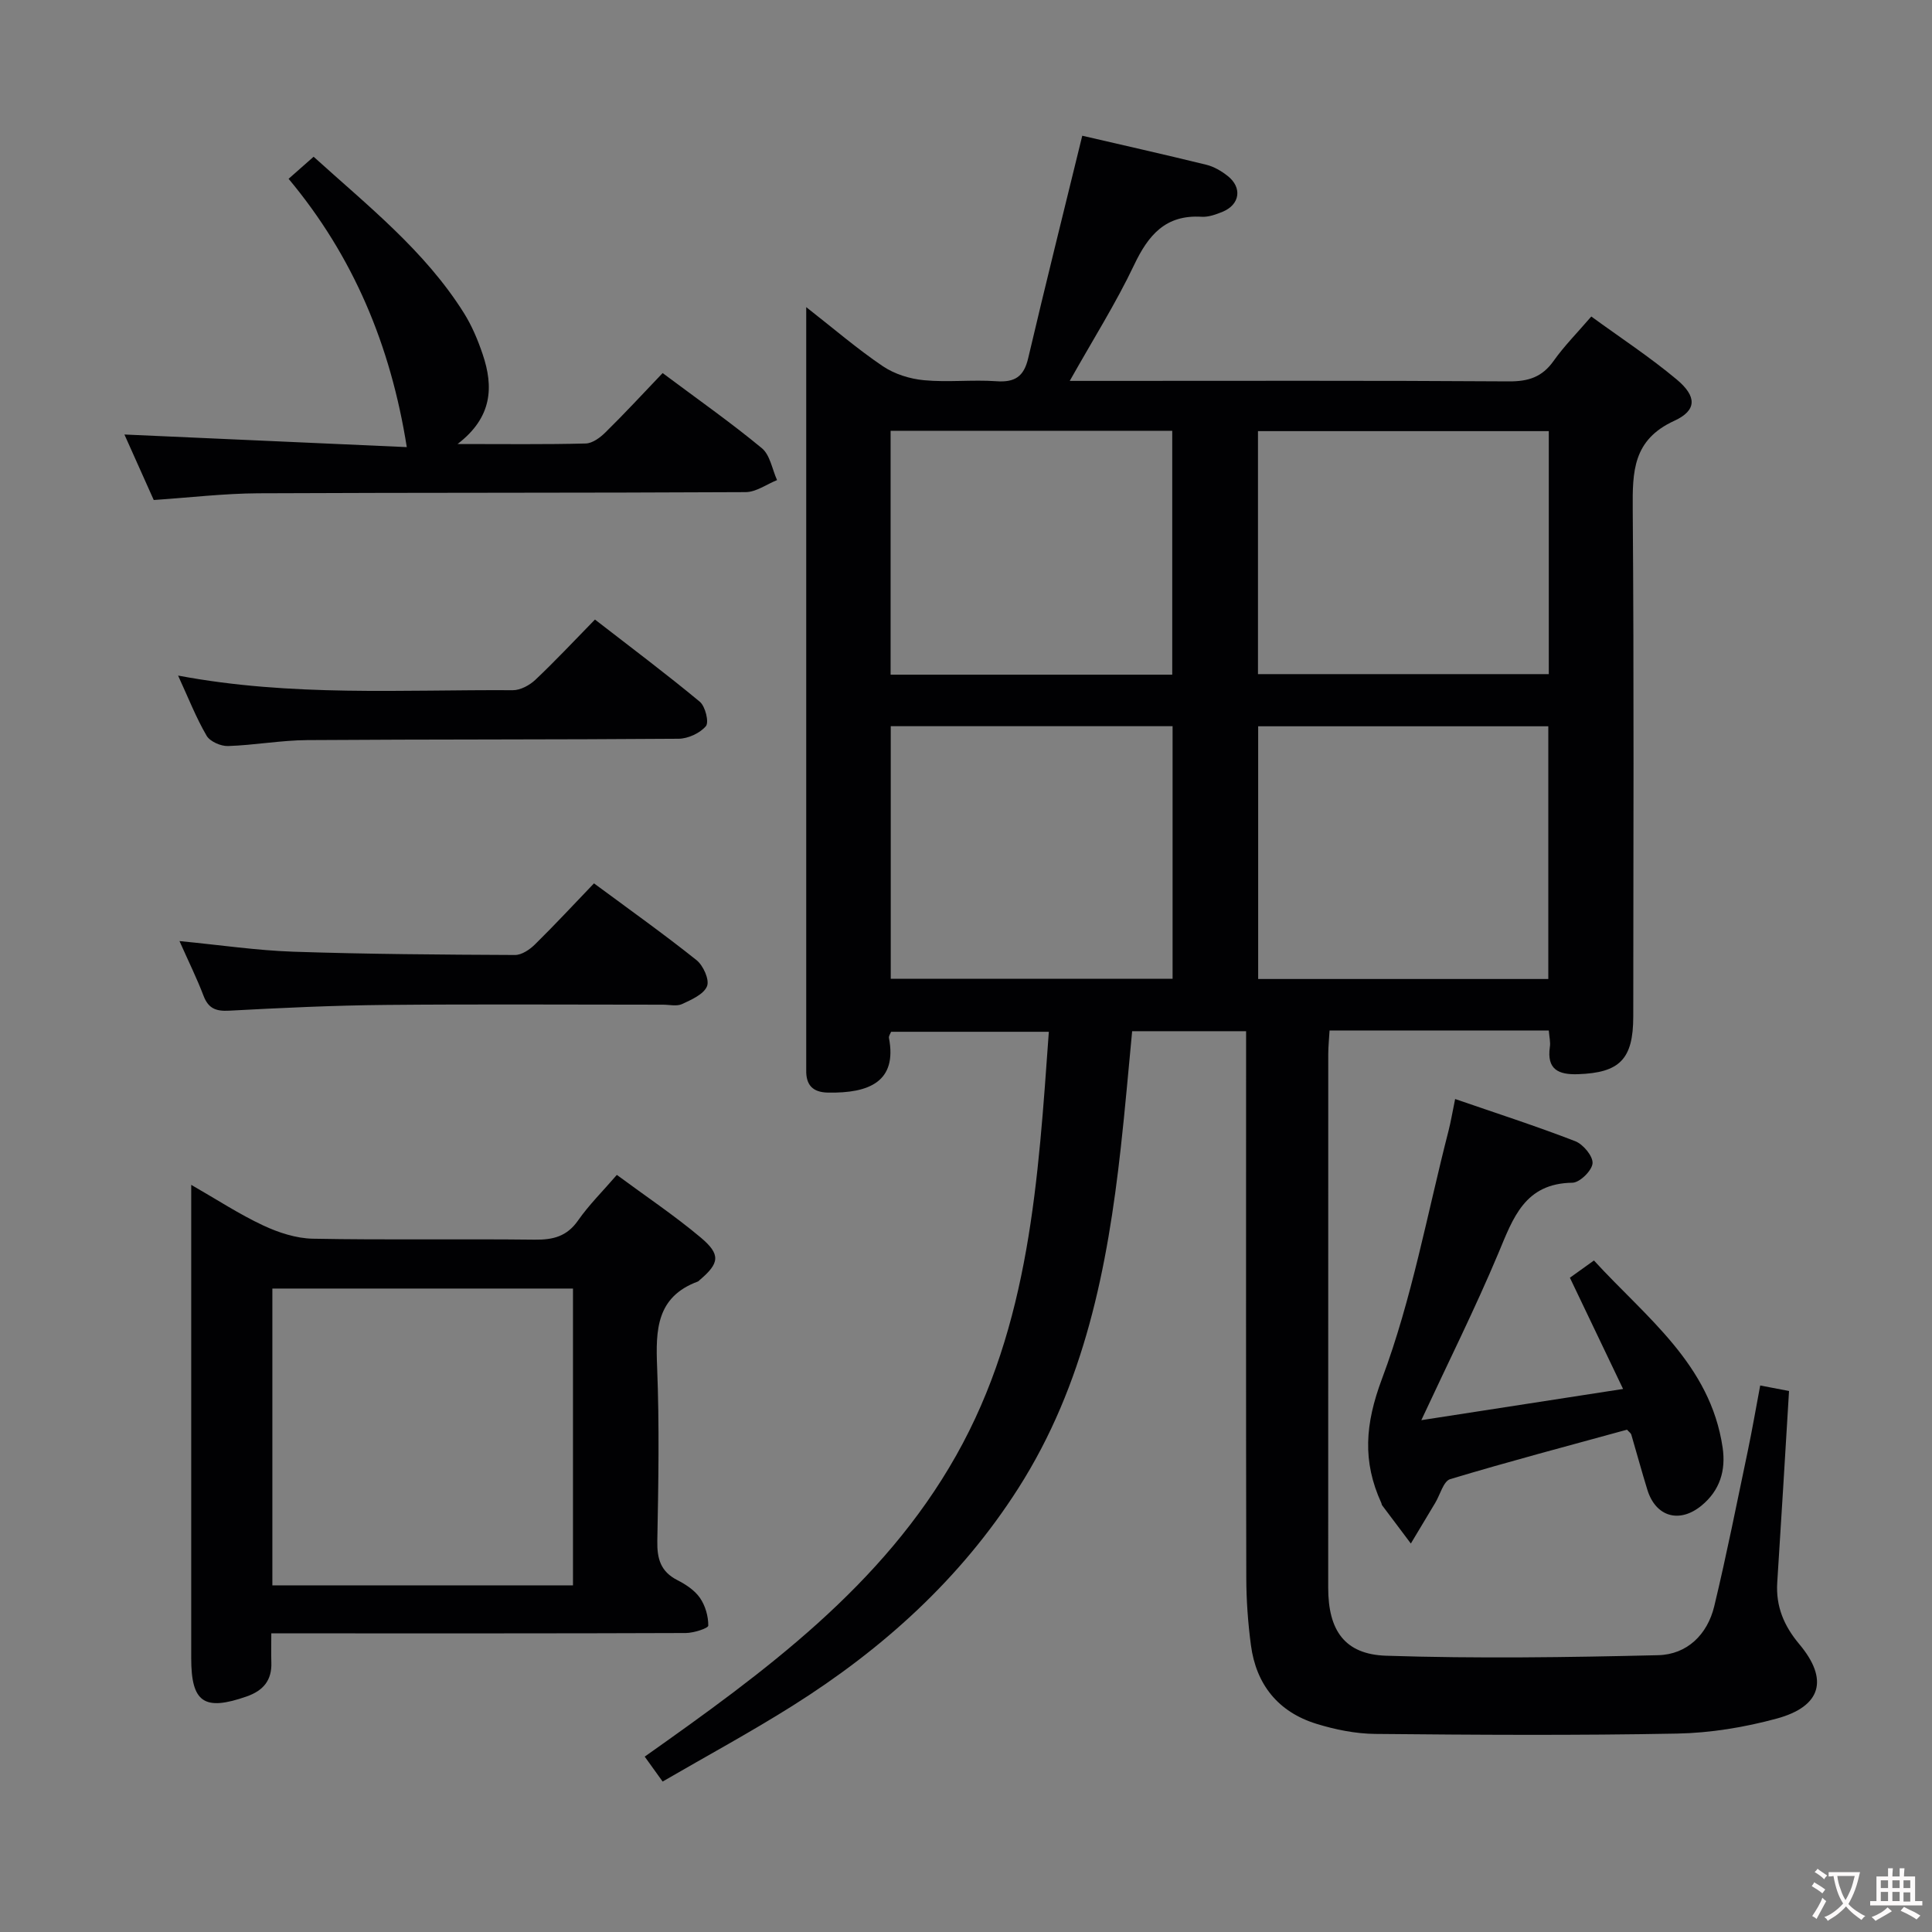 <svg enable-background="new 0 0 400 400" viewBox="0 0 400 400" xmlns="http://www.w3.org/2000/svg"><rect x="0" y="0" width="400" height="400" fill="#808080" stroke="none"/><g fill="#010103"><path d="m320.66 213.35c-15.31 0-30.1 0-45.39 0-.1 1.7-.26 3.29-.27 4.88-.01 36.83-.02 73.66-.01 110.5 0 8.77 3.36 13.78 11.98 14.07 18.76.61 37.56.34 56.33-.11 5.99-.14 10.21-4.28 11.62-10.15 2.56-10.64 4.68-21.37 6.93-32.08.91-4.36 1.67-8.76 2.58-13.61 2.16.41 4.03.77 5.97 1.14-.82 13.48-1.59 26.57-2.44 39.65-.32 4.96 1.4 8.99 4.56 12.76 6.12 7.28 4.62 12.89-4.69 15.42-6.67 1.81-13.71 2.97-20.61 3.1-20.82.4-41.66.27-62.49.07-4.08-.04-8.29-.89-12.2-2.1-7.88-2.44-12.46-8.11-13.54-16.28-.61-4.6-.95-9.28-.96-13.92-.08-35.83-.04-71.66-.04-107.5 0-1.8 0-3.59 0-5.69-8.02 0-15.61 0-23.59 0-.78 8.09-1.46 16.15-2.36 24.18-2.75 24.77-7.49 48.94-21.21 70.45-11.98 18.78-28.06 33.27-46.72 45.02-8.7 5.48-17.76 10.38-26.92 15.7-1.41-1.96-2.43-3.37-3.71-5.16 24.83-17.55 49.23-35.31 64.47-62.32 15.31-27.12 17-57.26 19.2-87.75-11.11 0-21.82 0-32.66 0-.15.4-.52.89-.44 1.28 1.72 9-4.04 11.48-12.65 11.31-3.16-.06-4.55-1.6-4.48-4.66.01-.5 0-1 0-1.5 0-50.83 0-101.66 0-152.49 0-.97 0-1.93 0-3.97 5.73 4.48 10.59 8.67 15.86 12.23 2.42 1.63 5.6 2.63 8.53 2.9 4.96.47 10.01-.14 14.98.21 3.83.27 5.69-.96 6.58-4.75 3.56-15.17 7.34-30.28 11.2-46.08 8.11 1.88 16.92 3.86 25.68 6.01 1.57.38 3.11 1.29 4.4 2.3 3.09 2.41 2.58 5.95-1.02 7.43-1.37.56-2.92 1.13-4.34 1.04-7.46-.46-11.03 3.76-13.99 9.99-3.76 7.91-8.47 15.37-13.32 23.99h5.91c28.33 0 56.67-.09 85 .1 4.05.03 6.9-.89 9.27-4.24 2.2-3.1 4.91-5.83 7.8-9.19 6.04 4.4 12.14 8.4 17.7 13.05 4.15 3.48 4.22 6.37-.53 8.55-8.57 3.93-8.65 10.5-8.59 18.3.27 35 .13 70 .11 105 0 8.88-2.81 11.68-11.45 11.97-4.05.14-6.48-.99-5.82-5.62.16-.98-.1-1.98-.22-3.43zm-.1-10.66c0-17.7 0-35.06 0-52.32-20.26 0-40.15 0-60.07 0v52.32zm-77.79-52.34c-19.79 0-39.14 0-58.35 0v52.3h58.35c0-17.51 0-34.74 0-52.3zm17.68-10.78h60.21c0-16.94 0-33.51 0-50.31-20.16 0-40.05 0-60.21 0zm-76.06-50.38v50.49h58.31c0-16.93 0-33.62 0-50.49-19.53 0-38.77 0-58.31 0z"/><path d="m56.17 338.17c0 2.43-.05 4.23.01 6.02.13 3.69-1.66 5.83-5.1 7.04-8.8 3.08-11.49 1.28-11.49-7.9 0-30.33 0-60.65 0-90.98 0-1.98 0-3.96 0-7.04 5.45 3.13 10 6.11 14.87 8.39 3.18 1.49 6.83 2.69 10.29 2.76 15.32.29 30.66.02 45.99.2 3.78.04 6.63-.67 8.93-3.96 2.26-3.24 5.12-6.06 8.04-9.45 5.99 4.43 11.93 8.4 17.37 12.97 4.2 3.53 3.87 5.33-.22 8.8-.13.11-.24.26-.39.31-8.58 3.18-8.73 10.03-8.42 17.71.48 11.98.27 23.99.04 35.98-.07 3.72.69 6.37 4.17 8.14 1.75.89 3.58 2.11 4.66 3.67 1.11 1.6 1.74 3.81 1.72 5.74-.01.55-3.02 1.52-4.65 1.53-26.33.1-52.65.07-78.98.07-1.99 0-3.97 0-6.84 0zm.22-71.39v61.45h62.24c0-20.69 0-41.06 0-61.45-20.93 0-41.48 0-62.24 0z"/><path d="m137.19 77.24c7.35 5.49 14.16 10.27 20.55 15.56 1.7 1.41 2.13 4.36 3.14 6.6-2.17.87-4.33 2.48-6.51 2.49-33.63.18-67.27.08-100.9.24-7.11.04-14.21.89-21.64 1.39-2.01-4.49-4.09-9.15-6.07-13.56 19.85.88 39.45 1.76 58.46 2.61-3.34-21.1-11.09-39.53-24.47-55.55 1.94-1.71 3.4-2.99 5.18-4.57 11.25 10.19 23.02 19.47 31.1 32.33 1.66 2.64 2.91 5.62 3.91 8.59 2.27 6.72 2.01 13.04-5.21 18.56 9.73 0 18.15.11 26.55-.11 1.4-.04 3.01-1.24 4.1-2.33 3.93-3.86 7.65-7.89 11.81-12.25z"/><path d="m294.27 294.03c13.72-2.12 27.12-4.2 41.77-6.46-3.81-7.98-7.34-15.36-11.01-23.03 1.37-.98 2.94-2.11 4.98-3.57 10.78 11.79 24.09 21.46 26.64 38.72.7 4.76-.57 8.9-4.36 12.02-4.58 3.76-9.47 2.34-11.21-3.23-1.18-3.8-2.21-7.65-3.34-11.47-.08-.28-.42-.49-.89-1.01-12.11 3.33-24.42 6.57-36.6 10.24-1.4.42-2.08 3.22-3.1 4.91-1.68 2.81-3.37 5.61-5.05 8.42-1.99-2.64-3.98-5.28-5.95-7.92-.09-.13-.09-.32-.16-.47-3.94-8.62-3.38-16.34.14-25.73 6.19-16.49 9.35-34.12 13.76-51.28.49-1.91.81-3.87 1.38-6.63 8.49 2.93 16.77 5.6 24.86 8.73 1.65.64 3.7 3.1 3.59 4.58-.11 1.5-2.65 4-4.16 4.02-9.89.13-12.28 7.28-15.35 14.62-4.8 11.43-10.37 22.57-15.94 34.54z"/><path d="m37.16 194.84c8.46.82 16 1.94 23.57 2.2 15.29.51 30.59.61 45.89.68 1.39.01 3.06-1.12 4.14-2.19 4.14-4.07 8.09-8.34 12.22-12.64 7.47 5.53 14.5 10.52 21.22 15.89 1.4 1.11 2.73 4.07 2.18 5.41-.68 1.67-3.21 2.78-5.16 3.69-1.1.51-2.62.13-3.95.13-19.14 0-38.29-.13-57.43.05-10.8.1-21.6.61-32.38 1.19-2.75.15-4.31-.44-5.32-3.08-1.35-3.55-3.04-6.97-4.98-11.33z"/><path d="m36.87 139.87c23.45 4.42 46.41 2.89 69.3 3.03 1.57.01 3.47-1.02 4.67-2.15 4.1-3.87 7.96-8 12.34-12.48 7.47 5.79 14.73 11.23 21.71 17.02 1.14.95 1.94 4.23 1.26 5.05-1.23 1.46-3.71 2.6-5.67 2.61-25.63.2-51.25.1-76.88.28-5.46.04-10.91 1.05-16.38 1.23-1.5.05-3.74-.93-4.44-2.13-2.17-3.71-3.75-7.76-5.91-12.46z"/></g><path d="m377.9 391.2c-.2.3-.4.5-.6.8-.7-.6-1.4-1-2.2-1.5.2-.3.4-.5.5-.8.6.4 1.4.8 2.3 1.5zm-1.8 6.1c-.2-.2-.5-.4-.9-.6.4-.6.8-1.2 1.2-1.9s.7-1.3.9-1.9c.3.3.5.5.8.7-.7 1.3-1.4 2.6-2 3.7zm2.2-9c-.3.3-.5.5-.6.8-.6-.6-1.3-1.1-2-1.5.3-.3.5-.5.6-.7.6.5 1.3.9 2 1.4zm.3.2v-.9h2 4.5c-.3 1.3-.6 2.5-1 3.6s-.9 2.1-1.4 3c.4.5 1 1 1.6 1.4s1.2.8 1.9 1.1c-.3.2-.5.4-.8.8-.4-.3-1-.7-1.6-1.2s-1.2-1.1-1.6-1.6c-.5.6-1.1 1.1-1.7 1.6s-1.4.9-2.1 1.4c-.1-.3-.3-.5-.7-.8.6-.2 1.2-.5 1.9-1s1.4-1.1 2-1.8c-.5-.8-.9-1.6-1.2-2.5s-.6-2-.8-3.2c-.4.1-.7.1-1 .1zm2.5 2.7c.3 1 .7 1.7 1 2.2.3-.5.6-1.1 1-2s.6-1.9.9-3h-3.2-.4c.1.9.3 1.8.7 2.8z" fill="#fcfafa"/><path d="m396.5 388.5v1.5 3.6h1.5v.9c-.4 0-1 0-1.7 0h-7.9c-.5 0-.9 0-1.2 0v-.9h1.3v-3.5c0-.7 0-1.2 0-1.6h2.4c0-.8 0-1.4 0-1.7h1c0 .3-.1.8-.1 1.7h1.5c0-.8 0-1.4 0-1.7h1c0 .3-.1.9-.1 1.7zm-8.2 9.2c-.2-.3-.5-.5-.8-.8.8-.3 1.4-.6 1.9-.9s1-.7 1.4-1.1c.3.3.6.5.9.8-1.6 1-2.8 1.6-3.4 2zm2.6-6.8v-1.6h-1.5v1.6zm0 2.7v-1.9h-1.5v1.9zm2.4-2.7v-1.6h-1.5v1.6zm0 2.7v-1.9h-1.5v1.9zm.2 2 .7-.8c.4.2.9.5 1.6.8s1.3.7 1.8 1c-.3.3-.5.5-.8.8-.4-.3-1.5-1-3.3-1.8zm2-4.7v-1.6h-1.4v1.6zm0 2.8v-1.9h-1.4v1.9z" fill="#fcfafa"/></svg>